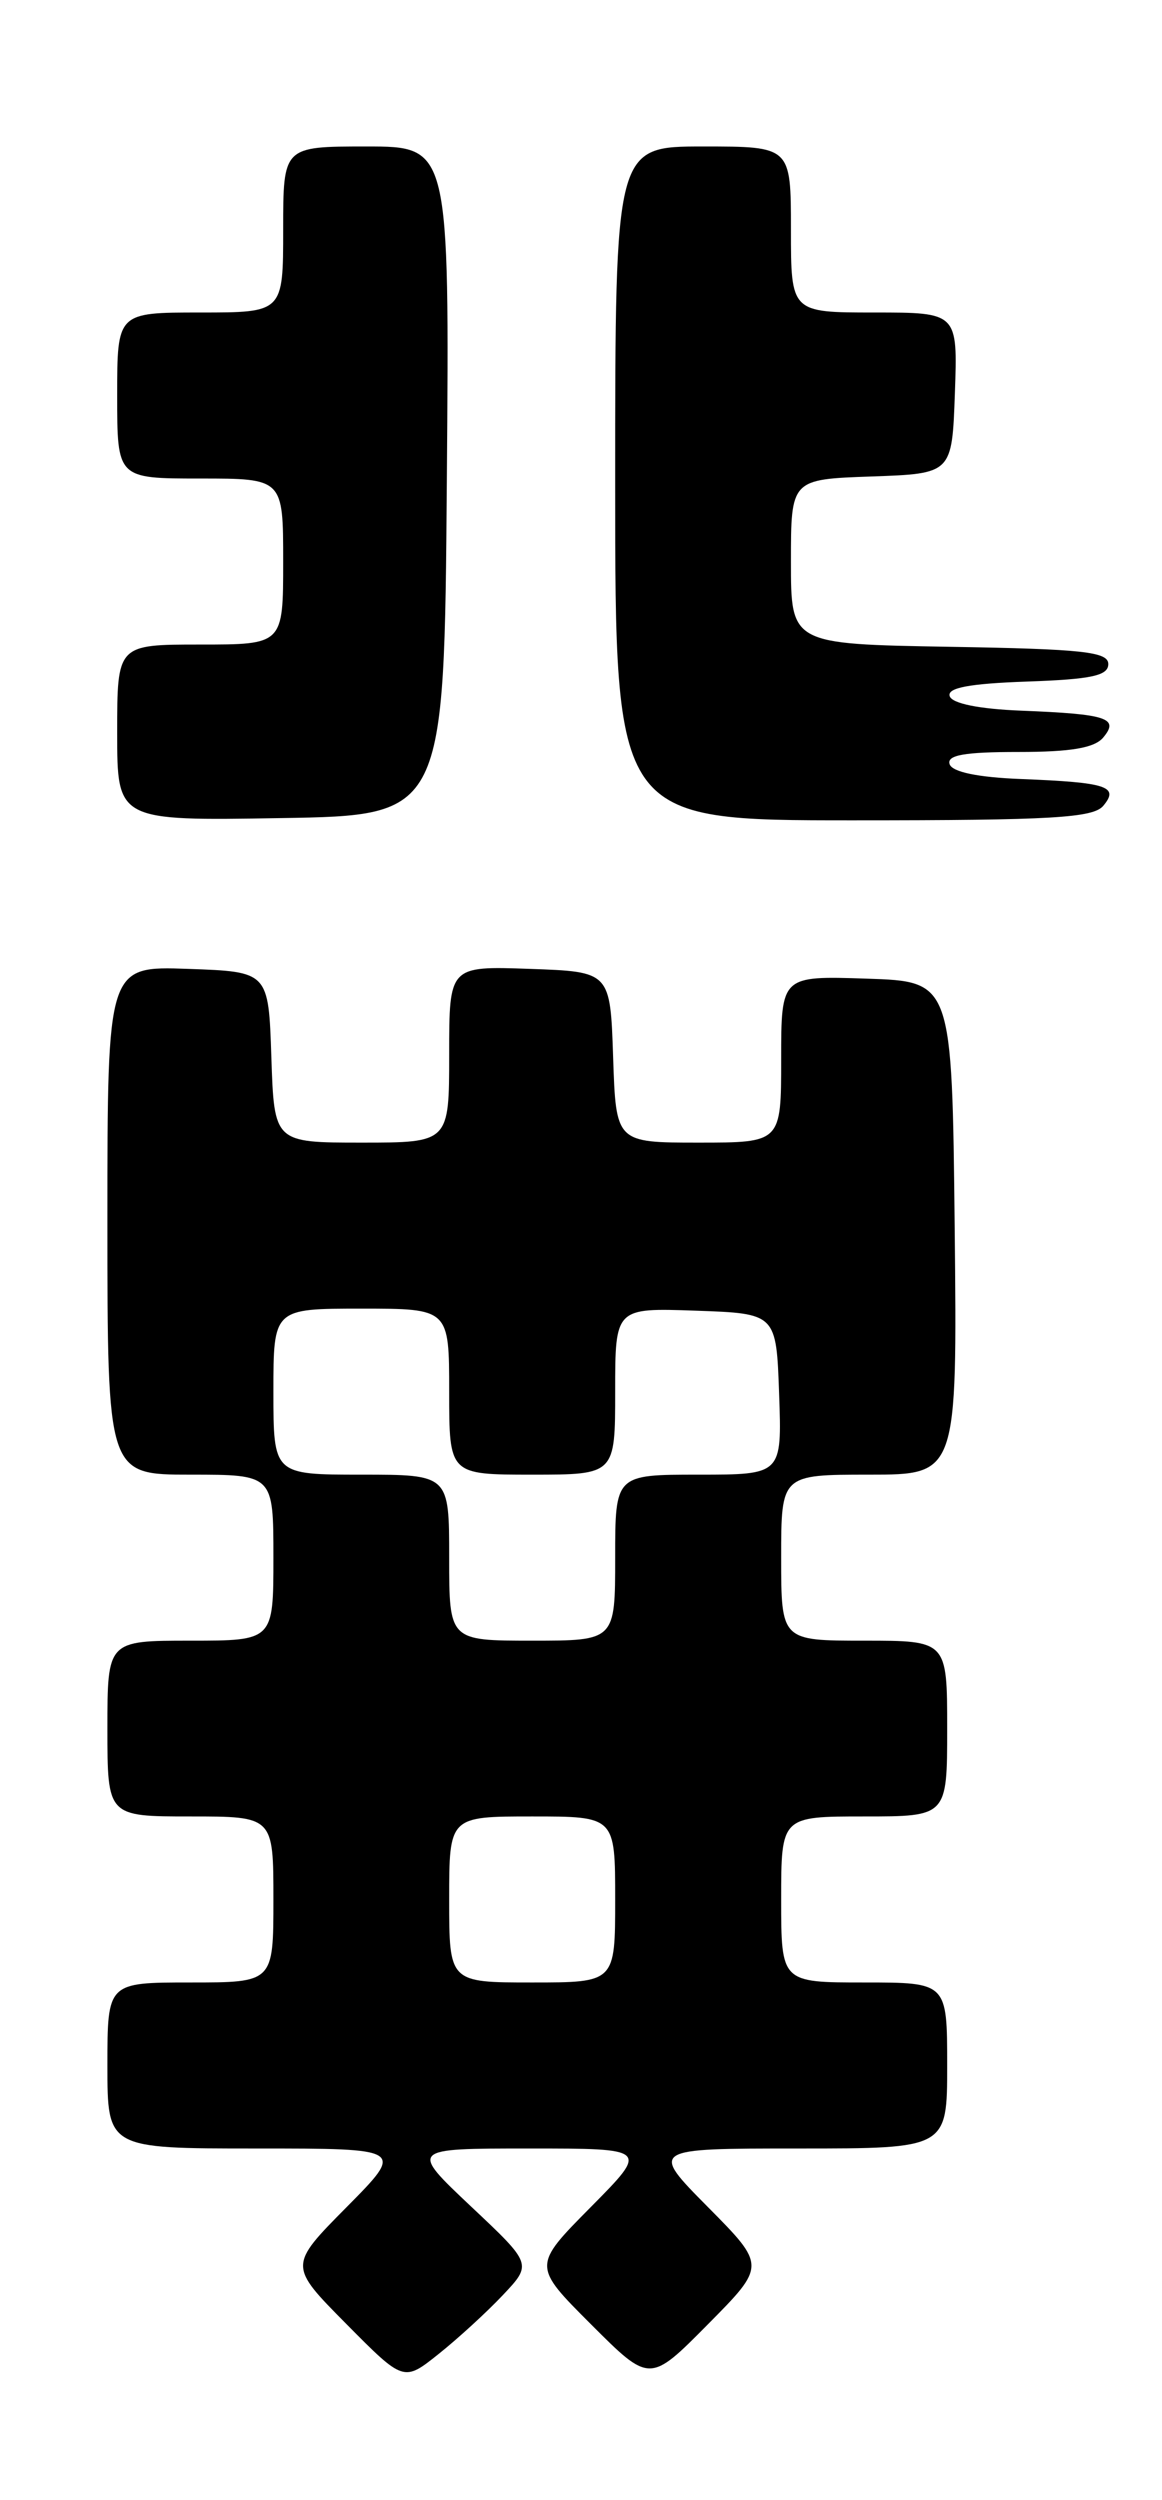 <?xml version="1.0" encoding="UTF-8" standalone="no"?>
<!DOCTYPE svg PUBLIC "-//W3C//DTD SVG 1.1//EN" "http://www.w3.org/Graphics/SVG/1.1/DTD/svg11.dtd" >
<svg xmlns="http://www.w3.org/2000/svg" xmlns:xlink="http://www.w3.org/1999/xlink" version="1.1" viewBox="0 0 119 256">
 <g >
 <path fill="currentColor"
d=" M 51.50 235.01 C 54.50 231.83 54.50 231.83 48.22 225.92 C 41.95 220.00 41.95 220.00 54.19 220.00 C 66.44 220.00 66.44 220.00 60.49 226.01 C 54.54 232.02 54.54 232.02 60.54 238.02 C 66.54 244.02 66.54 244.02 72.49 238.01 C 78.44 232.00 78.44 232.00 72.50 226.00 C 66.56 220.00 66.56 220.00 81.78 220.00 C 97.00 220.00 97.00 220.00 97.00 211.50 C 97.00 203.00 97.00 203.00 88.50 203.00 C 80.00 203.00 80.00 203.00 80.00 194.50 C 80.00 186.00 80.00 186.00 88.50 186.00 C 97.00 186.00 97.00 186.00 97.00 177.00 C 97.00 168.00 97.00 168.00 88.50 168.00 C 80.00 168.00 80.00 168.00 80.00 159.50 C 80.00 151.00 80.00 151.00 89.02 151.00 C 98.03 151.00 98.03 151.00 97.77 125.75 C 97.50 100.50 97.50 100.50 88.75 100.21 C 80.00 99.92 80.00 99.92 80.00 108.46 C 80.00 117.00 80.00 117.00 71.54 117.00 C 63.08 117.00 63.08 117.00 62.79 108.25 C 62.50 99.50 62.50 99.50 54.25 99.21 C 46.00 98.92 46.00 98.92 46.00 107.96 C 46.00 117.00 46.00 117.00 37.04 117.00 C 28.08 117.00 28.08 117.00 27.79 108.25 C 27.50 99.50 27.50 99.50 19.25 99.21 C 11.00 98.92 11.00 98.92 11.00 124.96 C 11.00 151.00 11.00 151.00 19.50 151.00 C 28.00 151.00 28.00 151.00 28.00 159.50 C 28.00 168.00 28.00 168.00 19.50 168.00 C 11.00 168.00 11.00 168.00 11.00 177.00 C 11.00 186.00 11.00 186.00 19.50 186.00 C 28.00 186.00 28.00 186.00 28.00 194.50 C 28.00 203.00 28.00 203.00 19.50 203.00 C 11.00 203.00 11.00 203.00 11.00 211.50 C 11.00 220.00 11.00 220.00 26.22 220.00 C 41.44 220.00 41.44 220.00 35.50 226.00 C 29.56 232.00 29.56 232.00 35.45 237.95 C 41.34 243.90 41.34 243.90 44.92 241.04 C 46.89 239.47 49.85 236.76 51.50 235.01 Z  M 45.76 49.25 C 46.03 15.00 46.03 15.00 37.51 15.00 C 29.00 15.00 29.00 15.00 29.00 23.50 C 29.00 32.00 29.00 32.00 20.50 32.00 C 12.00 32.00 12.00 32.00 12.00 40.50 C 12.00 49.00 12.00 49.00 20.50 49.00 C 29.00 49.00 29.00 49.00 29.00 57.50 C 29.00 66.00 29.00 66.00 20.50 66.00 C 12.00 66.00 12.00 66.00 12.00 75.02 C 12.00 84.05 12.00 84.05 28.75 83.77 C 45.50 83.50 45.50 83.50 45.76 49.25 Z  M 112.99 82.51 C 114.64 80.53 113.38 80.12 104.58 79.77 C 100.14 79.60 97.51 79.05 97.25 78.25 C 96.94 77.32 98.77 77.00 104.29 77.00 C 109.68 77.00 112.10 76.59 112.99 75.51 C 114.64 73.53 113.38 73.12 104.58 72.77 C 100.27 72.60 97.51 72.04 97.26 71.29 C 96.97 70.43 99.23 70.00 105.18 69.79 C 111.78 69.56 113.50 69.19 113.50 68.00 C 113.50 66.74 110.91 66.46 97.25 66.23 C 81.00 65.95 81.00 65.95 81.00 57.52 C 81.00 49.08 81.00 49.08 89.25 48.79 C 97.50 48.50 97.50 48.50 97.79 40.25 C 98.08 32.00 98.08 32.00 89.54 32.00 C 81.00 32.00 81.00 32.00 81.00 23.50 C 81.00 15.00 81.00 15.00 72.00 15.00 C 63.00 15.00 63.00 15.00 63.00 49.50 C 63.00 84.00 63.00 84.00 87.38 84.00 C 107.74 84.00 111.96 83.75 112.99 82.51 Z  M 46.00 194.50 C 46.00 186.00 46.00 186.00 54.50 186.00 C 63.00 186.00 63.00 186.00 63.00 194.50 C 63.00 203.00 63.00 203.00 54.50 203.00 C 46.00 203.00 46.00 203.00 46.00 194.50 Z  M 46.00 159.50 C 46.00 151.00 46.00 151.00 37.00 151.00 C 28.00 151.00 28.00 151.00 28.00 142.50 C 28.00 134.00 28.00 134.00 37.00 134.00 C 46.00 134.00 46.00 134.00 46.00 142.50 C 46.00 151.00 46.00 151.00 54.50 151.00 C 63.00 151.00 63.00 151.00 63.00 142.46 C 63.00 133.92 63.00 133.92 71.25 134.21 C 79.50 134.50 79.50 134.50 79.79 142.75 C 80.08 151.00 80.08 151.00 71.54 151.00 C 63.00 151.00 63.00 151.00 63.00 159.50 C 63.00 168.00 63.00 168.00 54.50 168.00 C 46.00 168.00 46.00 168.00 46.00 159.50 Z "/>
</g>
</svg>